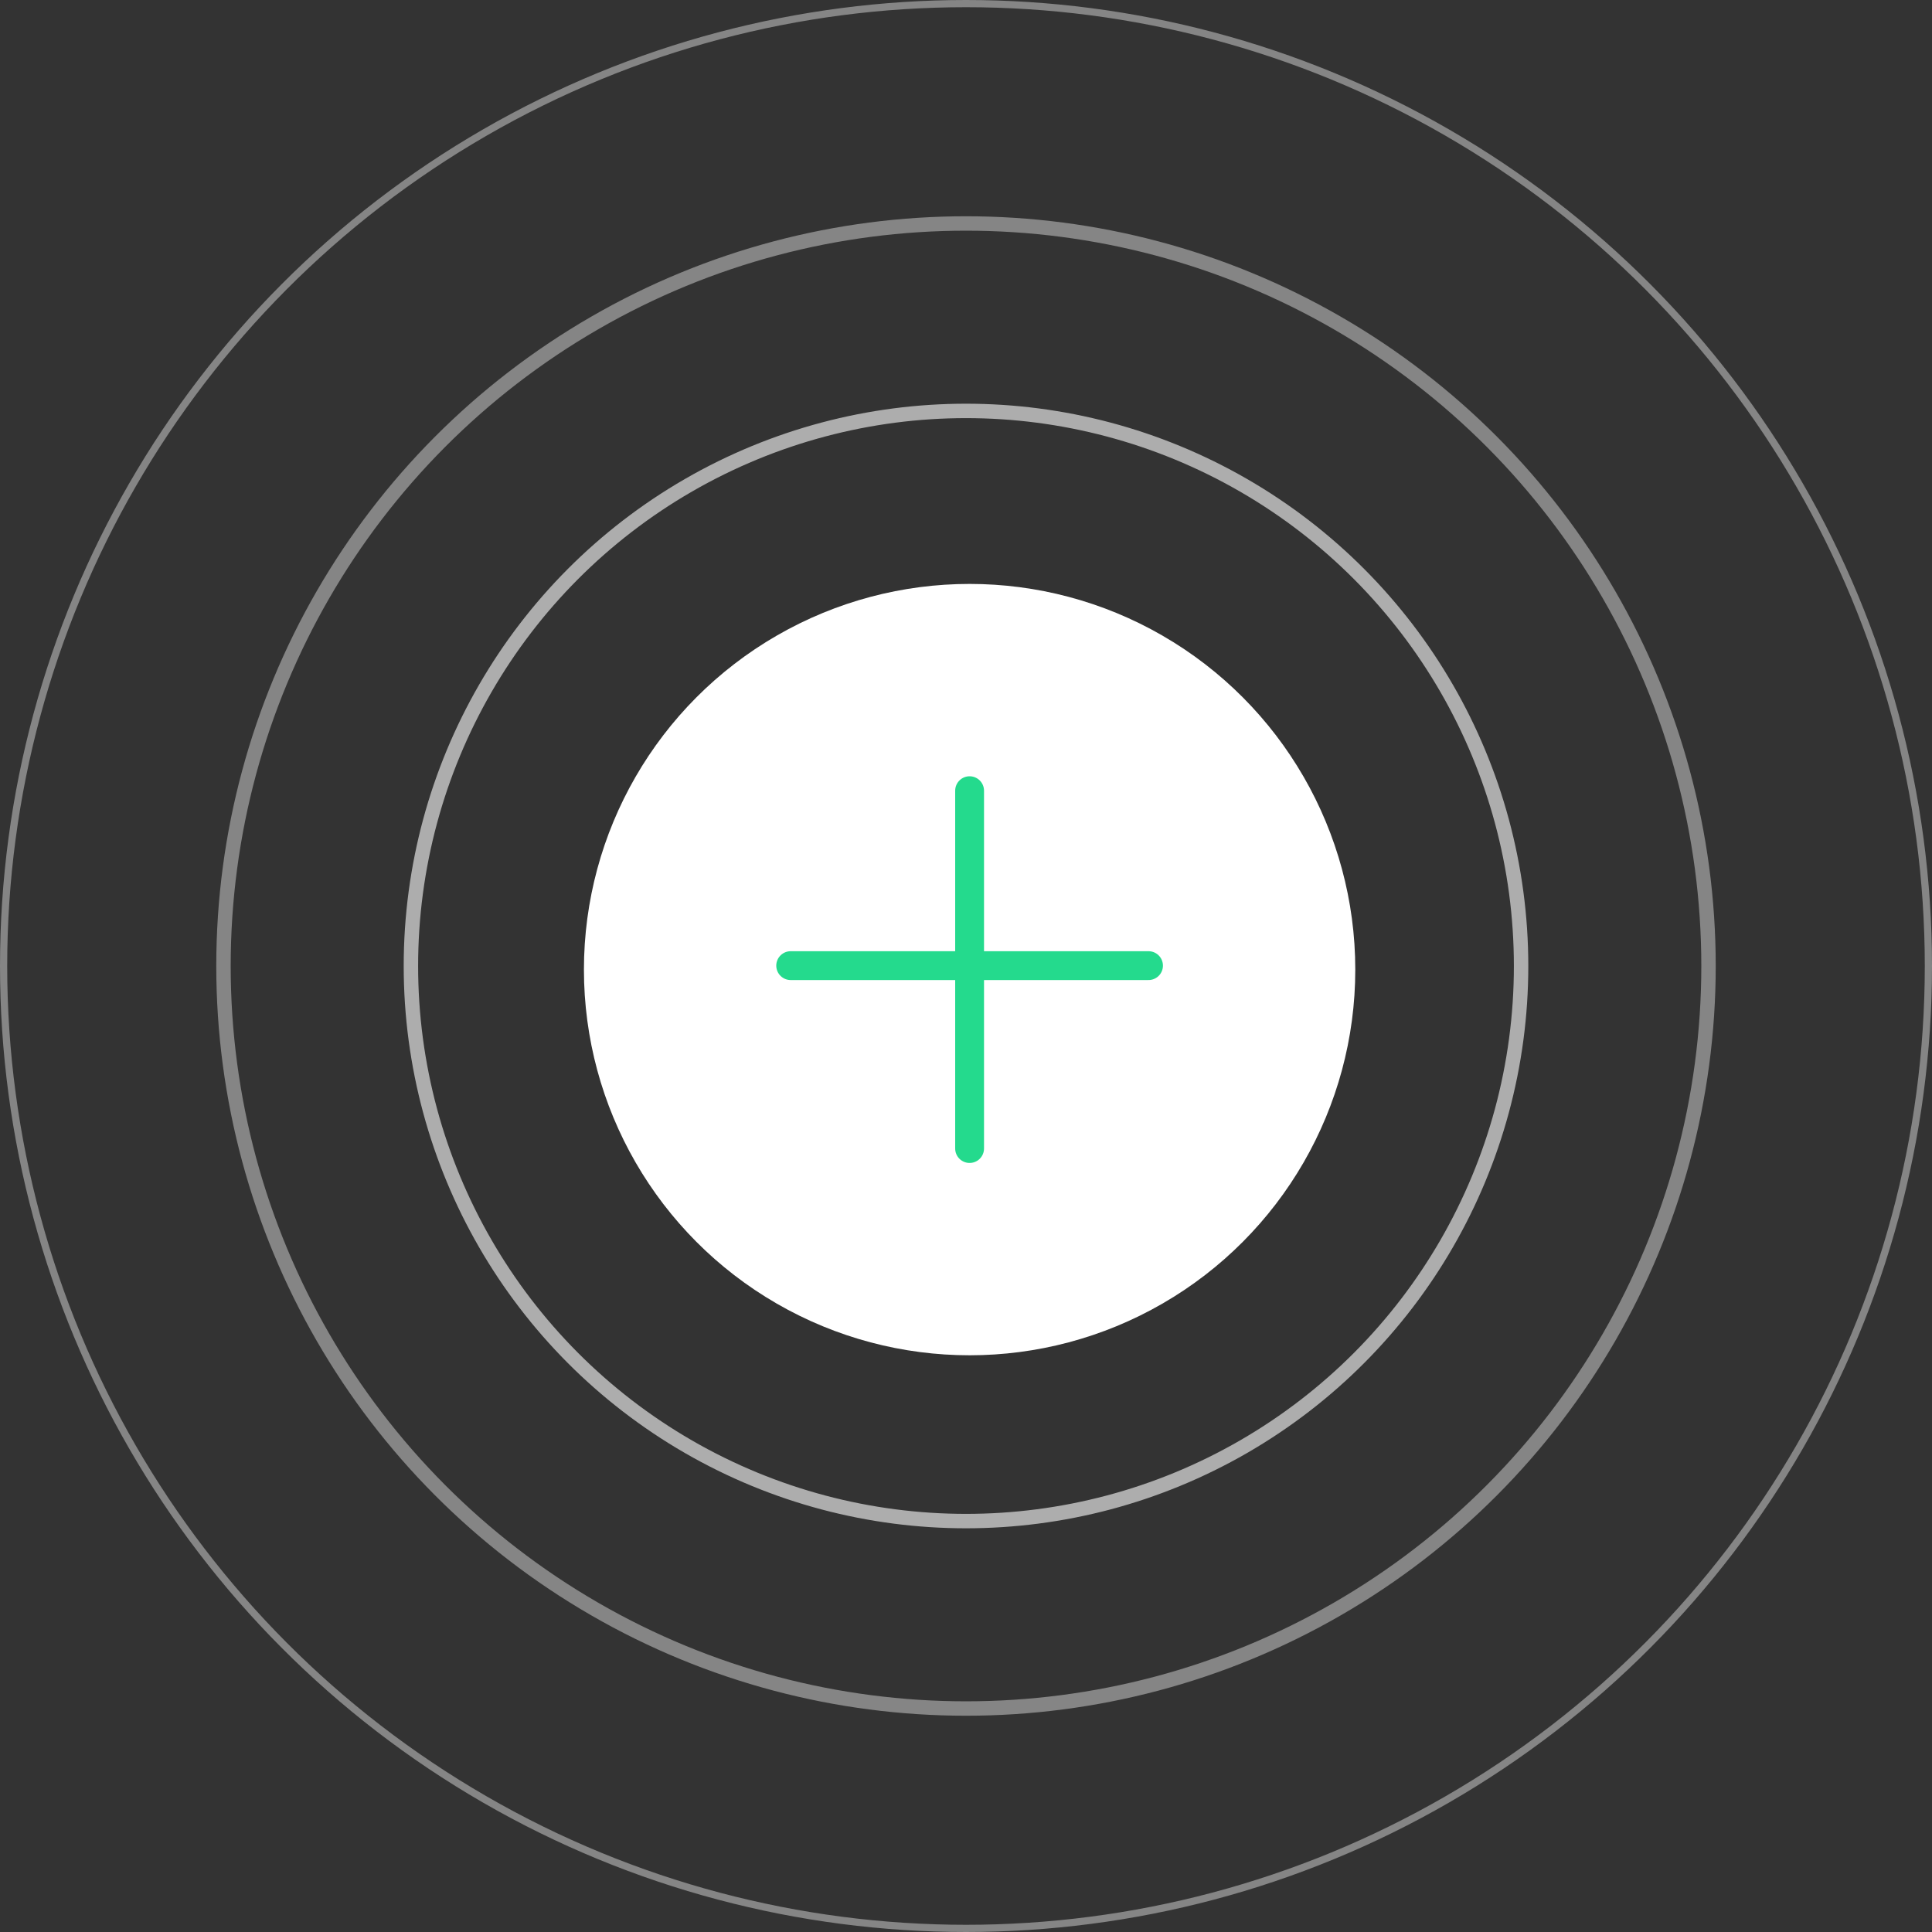 <svg width="268" height="268" viewBox="0 0 268 268" fill="none" xmlns="http://www.w3.org/2000/svg">
<rect x="0" y="0" width="268" height="268" fill="#333333" stroke="none"/>
<circle cx="134.5" cy="134.5" r="53.5" fill="white"/>
<path d="M134.499 109.681V159.32" stroke="#24DA8D" stroke-width="4" stroke-linecap="round"/>
<path d="M159.319 133.949L109.68 133.949" stroke="#24DA8D" stroke-width="4" stroke-linecap="round"/>
<circle opacity="0.4" cx="134" cy="134" r="133.5" stroke="white"/>
<circle opacity="0.4" cx="134" cy="134" r="103" stroke="white" stroke-width="2"/>
<circle opacity="0.6" cx="134" cy="134" r="77" stroke="white" stroke-width="2"/>
</svg>
